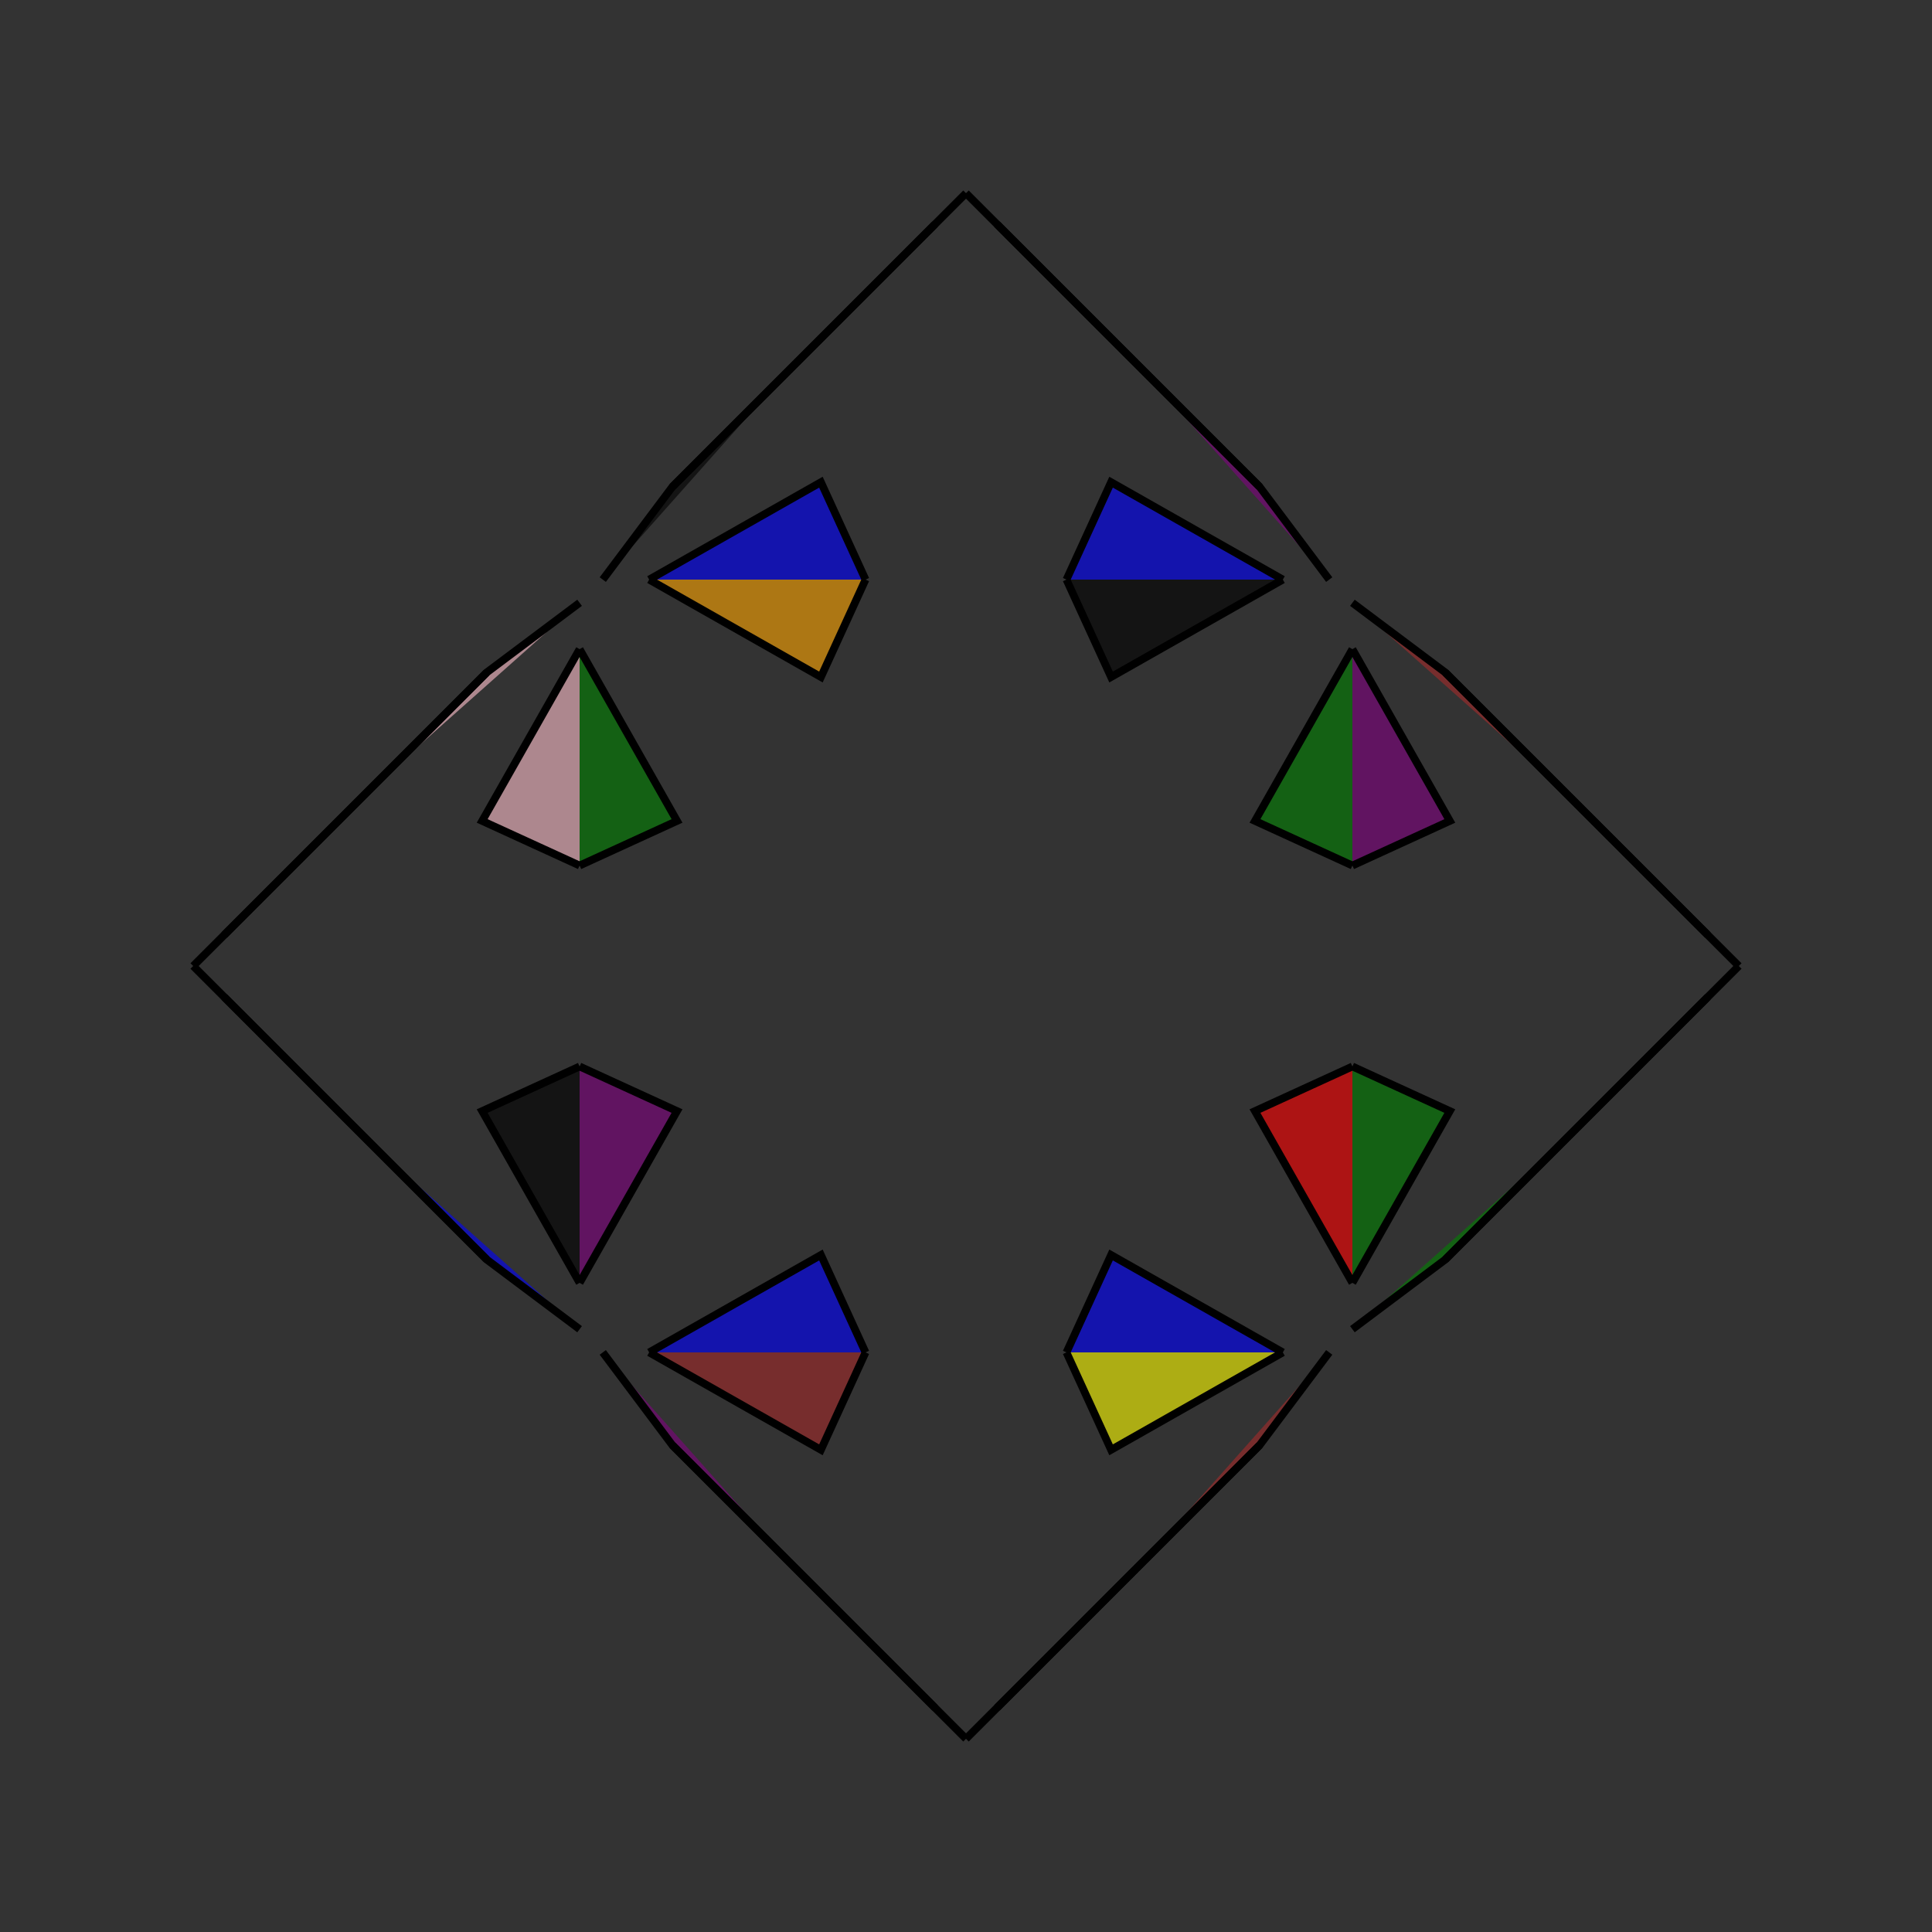 <?xml version="1.0" encoding="UTF-8"?>
<svg xmlns="http://www.w3.org/2000/svg" xmlns:xlink="http://www.w3.org/1999/xlink"
     width="250" height="250" viewBox="-125.0 -125.0 250 250">
<rect x="-125.0" y="-125.0" width="250" height="250" fill="#333333" stroke="none"/>
<defs>
</defs>
<path d="M47.0,50.0 L38.0,62.0 L23.0,77.0" fill="brown" fill-opacity="0.6" stroke="black" stroke-width="1" />
<path d="M47.0,-50.0 L38.0,-62.0 L23.0,-77.0" fill="purple" fill-opacity="0.6" stroke="black" stroke-width="1" />
<path d="M50.0,-13.0 L37.394,-18.773 L50.0,-41.0" fill="green" fill-opacity="0.6" stroke="black" stroke-width="1" />
<path d="M50.0,13.0 L37.394,18.773 L50.0,41.0" fill="red" fill-opacity="0.6" stroke="black" stroke-width="1" />
<path d="M38.0,62.0 L23.0,77.0 L22.0,78.0" fill="green" fill-opacity="0.6" stroke="black" stroke-width="1" />
<path d="M38.0,-62.0 L23.0,-77.0 L22.0,-78.0" fill="blue" fill-opacity="0.6" stroke="black" stroke-width="1" />
<path d="M23.0,77.0 L22.0,78.0 L12.0,88.0" fill="blue" fill-opacity="0.6" stroke="black" stroke-width="1" />
<path d="M23.0,-77.0 L22.0,-78.0 L12.0,-88.0" fill="blue" fill-opacity="0.6" stroke="black" stroke-width="1" />
<path d="M22.0,78.0 L12.0,88.0 L4.0,96.0" fill="brown" fill-opacity="0.6" stroke="black" stroke-width="1" />
<path d="M22.0,-78.0 L12.0,-88.0 L4.0,-96.0" fill="pink" fill-opacity="0.6" stroke="black" stroke-width="1" />
<path d="M12.0,88.0 L4.0,96.0 L0.0,100.0" fill="green" fill-opacity="0.6" stroke="black" stroke-width="1" />
<path d="M12.0,-88.0 L4.0,-96.0 L0.0,-100.0" fill="red" fill-opacity="0.6" stroke="black" stroke-width="1" />
<path d="M-47.0,50.0 L-38.0,62.0 L-23.0,77.0" fill="purple" fill-opacity="0.6" stroke="black" stroke-width="1" />
<path d="M-47.0,-50.0 L-38.0,-62.0 L-23.0,-77.0" fill="black" fill-opacity="0.6" stroke="black" stroke-width="1" />
<path d="M-50.0,-13.0 L-37.394,-18.773 L-50.0,-41.0" fill="green" fill-opacity="0.6" stroke="black" stroke-width="1" />
<path d="M-50.0,13.0 L-37.394,18.773 L-50.0,41.0" fill="purple" fill-opacity="0.6" stroke="black" stroke-width="1" />
<path d="M-38.0,62.0 L-23.0,77.0 L-22.0,78.0" fill="blue" fill-opacity="0.6" stroke="black" stroke-width="1" />
<path d="M-38.0,-62.0 L-23.0,-77.0 L-22.0,-78.0" fill="brown" fill-opacity="0.6" stroke="black" stroke-width="1" />
<path d="M-23.0,77.0 L-22.0,78.0 L-12.0,88.0" fill="pink" fill-opacity="0.6" stroke="black" stroke-width="1" />
<path d="M-23.0,-77.0 L-22.0,-78.0 L-12.0,-88.0" fill="blue" fill-opacity="0.6" stroke="black" stroke-width="1" />
<path d="M-22.0,78.0 L-12.0,88.0 L-4.0,96.0" fill="yellow" fill-opacity="0.6" stroke="black" stroke-width="1" />
<path d="M-22.0,-78.0 L-12.0,-88.0 L-4.0,-96.0" fill="purple" fill-opacity="0.6" stroke="black" stroke-width="1" />
<path d="M-12.0,88.0 L-4.0,96.0 L0.0,100.0" fill="orange" fill-opacity="0.6" stroke="black" stroke-width="1" />
<path d="M-12.0,-88.0 L-4.0,-96.0 L0.0,-100.0" fill="brown" fill-opacity="0.6" stroke="black" stroke-width="1" />
<path d="M50.0,47.0 L62.0,38.0 L77.0,23.0" fill="green" fill-opacity="0.6" stroke="black" stroke-width="1" />
<path d="M50.0,-47.0 L62.0,-38.0 L77.0,-23.0" fill="brown" fill-opacity="0.6" stroke="black" stroke-width="1" />
<path d="M50.0,13.0 L62.606,18.773 L50.0,41.0" fill="green" fill-opacity="0.6" stroke="black" stroke-width="1" />
<path d="M50.0,-13.0 L62.606,-18.773 L50.0,-41.0" fill="purple" fill-opacity="0.6" stroke="black" stroke-width="1" />
<path d="M62.0,38.0 L77.0,23.0 L78.0,22.0" fill="black" fill-opacity="0.6" stroke="black" stroke-width="1" />
<path d="M62.0,-38.0 L77.0,-23.0 L78.0,-22.0" fill="red" fill-opacity="0.6" stroke="black" stroke-width="1" />
<path d="M77.0,23.0 L78.0,22.0 L88.0,12.0" fill="yellow" fill-opacity="0.6" stroke="black" stroke-width="1" />
<path d="M77.0,-23.0 L78.0,-22.0 L88.0,-12.0" fill="yellow" fill-opacity="0.6" stroke="black" stroke-width="1" />
<path d="M78.0,22.0 L88.0,12.0 L96.0,4.0" fill="yellow" fill-opacity="0.6" stroke="black" stroke-width="1" />
<path d="M78.0,-22.0 L88.0,-12.0 L96.0,-4.0" fill="yellow" fill-opacity="0.6" stroke="black" stroke-width="1" />
<path d="M88.0,12.0 L96.0,4.0 L100.0,-0.0" fill="red" fill-opacity="0.6" stroke="black" stroke-width="1" />
<path d="M88.0,-12.0 L96.0,-4.0 L100.0,-0.0" fill="blue" fill-opacity="0.6" stroke="black" stroke-width="1" />
<path d="M13.0,-50.0 L18.773,-37.394 L41.0,-50.0" fill="black" fill-opacity="0.6" stroke="black" stroke-width="1" />
<path d="M13.0,50.0 L18.773,37.394 L41.0,50.0" fill="blue" fill-opacity="0.6" stroke="black" stroke-width="1" />
<path d="M13.0,50.0 L18.773,62.606 L41.0,50.0" fill="yellow" fill-opacity="0.6" stroke="black" stroke-width="1" />
<path d="M13.0,-50.0 L18.773,-62.606 L41.0,-50.0" fill="blue" fill-opacity="0.6" stroke="black" stroke-width="1" />
<path d="M-13.0,50.0 L-18.773,62.606 L-41.0,50.0" fill="brown" fill-opacity="0.6" stroke="black" stroke-width="1" />
<path d="M-13.0,-50.0 L-18.773,-37.394 L-41.0,-50.0" fill="orange" fill-opacity="0.6" stroke="black" stroke-width="1" />
<path d="M-13.0,50.0 L-18.773,37.394 L-41.0,50.0" fill="blue" fill-opacity="0.6" stroke="black" stroke-width="1" />
<path d="M-13.0,-50.0 L-18.773,-62.606 L-41.0,-50.0" fill="blue" fill-opacity="0.6" stroke="black" stroke-width="1" />
<path d="M-50.0,-47.0 L-62.0,-38.0 L-77.0,-23.0" fill="pink" fill-opacity="0.6" stroke="black" stroke-width="1" />
<path d="M-50.0,47.0 L-62.0,38.0 L-77.0,23.0" fill="blue" fill-opacity="0.6" stroke="black" stroke-width="1" />
<path d="M-50.0,-13.0 L-62.606,-18.773 L-50.0,-41.0" fill="pink" fill-opacity="0.6" stroke="black" stroke-width="1" />
<path d="M-50.0,13.0 L-62.606,18.773 L-50.0,41.0" fill="black" fill-opacity="0.6" stroke="black" stroke-width="1" />
<path d="M-62.0,-38.0 L-77.0,-23.0 L-78.0,-22.0" fill="yellow" fill-opacity="0.6" stroke="black" stroke-width="1" />
<path d="M-62.0,38.0 L-77.0,23.0 L-78.0,22.0" fill="black" fill-opacity="0.6" stroke="black" stroke-width="1" />
<path d="M-77.0,-23.0 L-78.0,-22.0 L-88.0,-12.0" fill="yellow" fill-opacity="0.6" stroke="black" stroke-width="1" />
<path d="M-77.0,23.0 L-78.0,22.0 L-88.0,12.0" fill="blue" fill-opacity="0.6" stroke="black" stroke-width="1" />
<path d="M-78.0,-22.0 L-88.0,-12.0 L-96.0,-4.0" fill="purple" fill-opacity="0.6" stroke="black" stroke-width="1" />
<path d="M-78.0,22.0 L-88.0,12.0 L-96.0,4.0" fill="green" fill-opacity="0.6" stroke="black" stroke-width="1" />
<path d="M-88.0,-12.0 L-96.0,-4.0 L-100.0,-0.0" fill="black" fill-opacity="0.6" stroke="black" stroke-width="1" />
<path d="M-88.0,12.0 L-96.0,4.0 L-100.0,-0.0" fill="black" fill-opacity="0.6" stroke="black" stroke-width="1" />
</svg>
